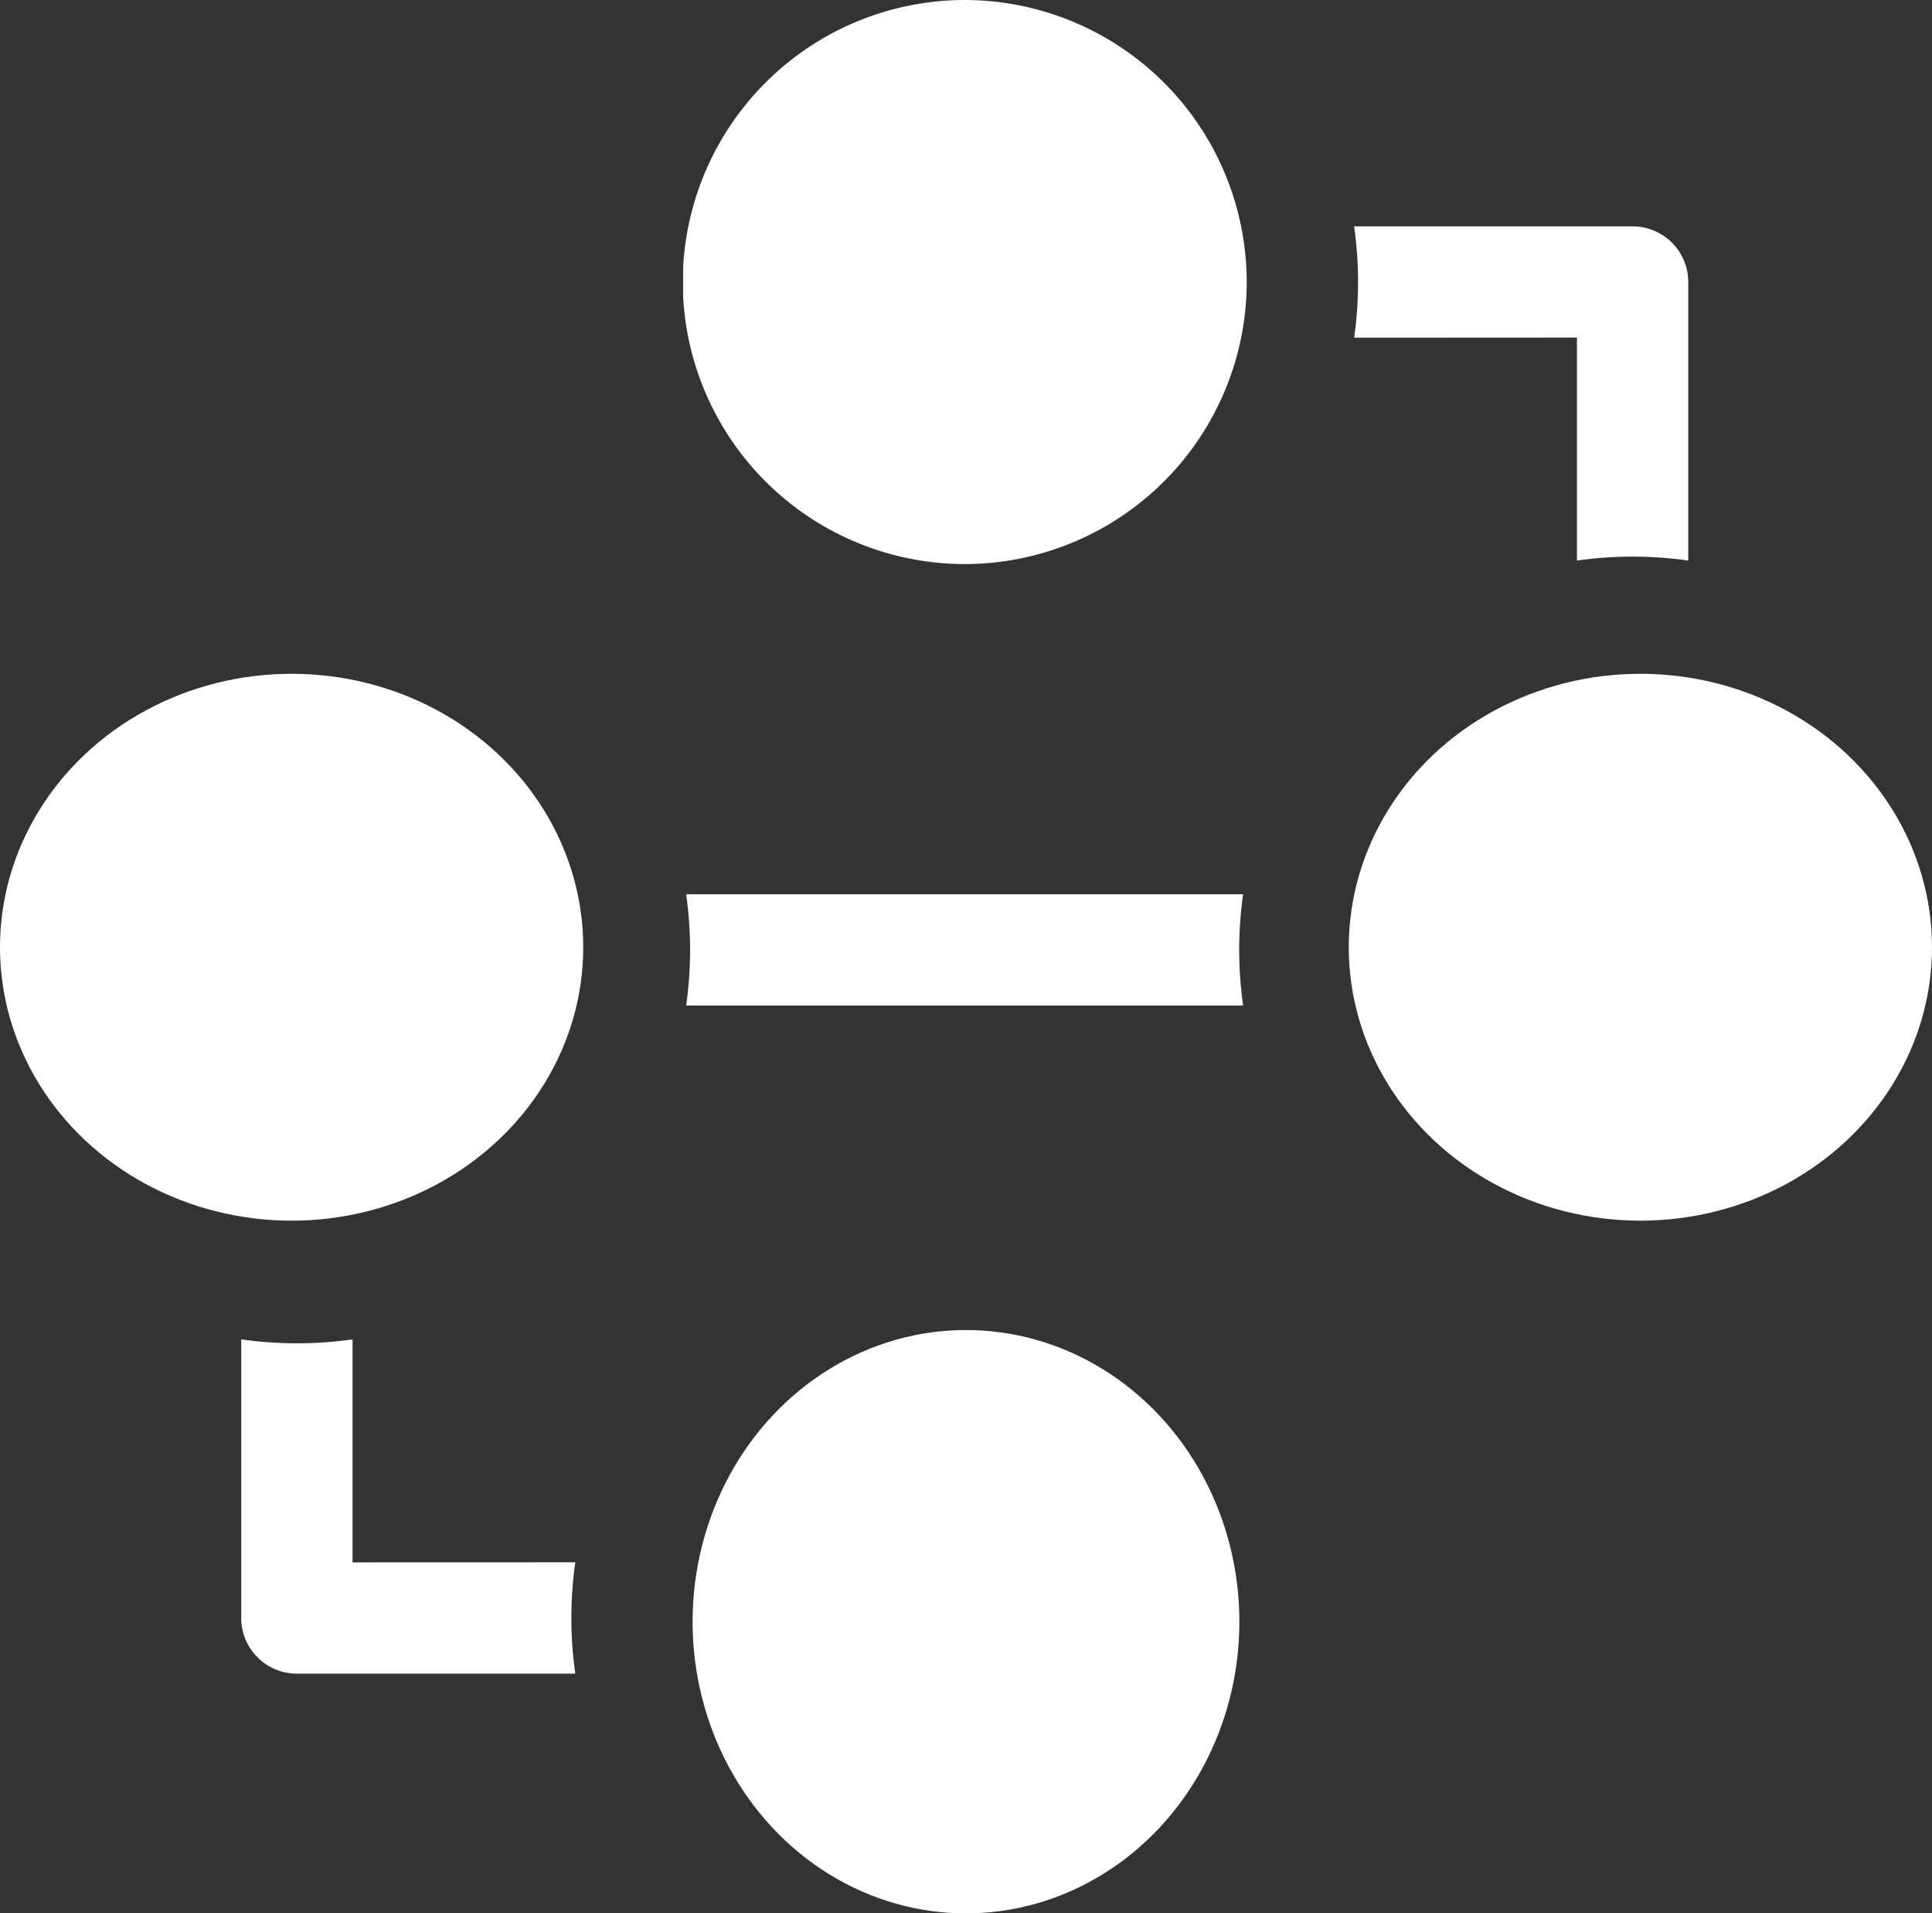 <svg xmlns="http://www.w3.org/2000/svg" width="78.851" height="78.078" viewBox="0 0 78.851 78.078"><rect x="0" y="0" width="78.851" height="78.078" fill="#333333" stroke="none"/><defs><style>.a{fill:#fff;}</style></defs><path class="a" d="M-208.234,185.6V194.7a16.137,16.137,0,0,1,4.543,0V183.333a2.272,2.272,0,0,0-2.271-2.271h-11.366a16.149,16.149,0,0,1,0,4.543Z" transform="translate(272.594 -171.825)"/><path class="a" d="M-374.6,365.6a16.135,16.135,0,0,1,0-4.543h-22.733a16.148,16.148,0,0,1,0,4.543Z" transform="translate(425.337 -324.567)"/><path class="a" d="M-512.726,490.1V481a16.188,16.188,0,0,1-4.543,0v11.366A2.272,2.272,0,0,0-515,494.64h11.366a16.149,16.149,0,0,1,0-4.543Z" transform="translate(527.114 -426.345)"/><path class="a" d="M-398.158,132.186a11.523,11.523,0,0,0,11.492,10.894,11.522,11.522,0,0,0,11.509-11.509,11.522,11.522,0,0,0-11.509-11.509,11.523,11.523,0,0,0-11.492,10.893" transform="translate(426.04 -120.062)"/><ellipse class="a" cx="11.158" cy="11.902" rx="11.158" ry="11.902" transform="translate(28.267 54.274)"/><ellipse class="a" cx="11.902" cy="11.158" rx="11.902" ry="11.158" transform="translate(55.047 27.495)"/><ellipse class="a" cx="11.902" cy="11.158" rx="11.902" ry="11.158" transform="translate(0 27.495)"/></svg>